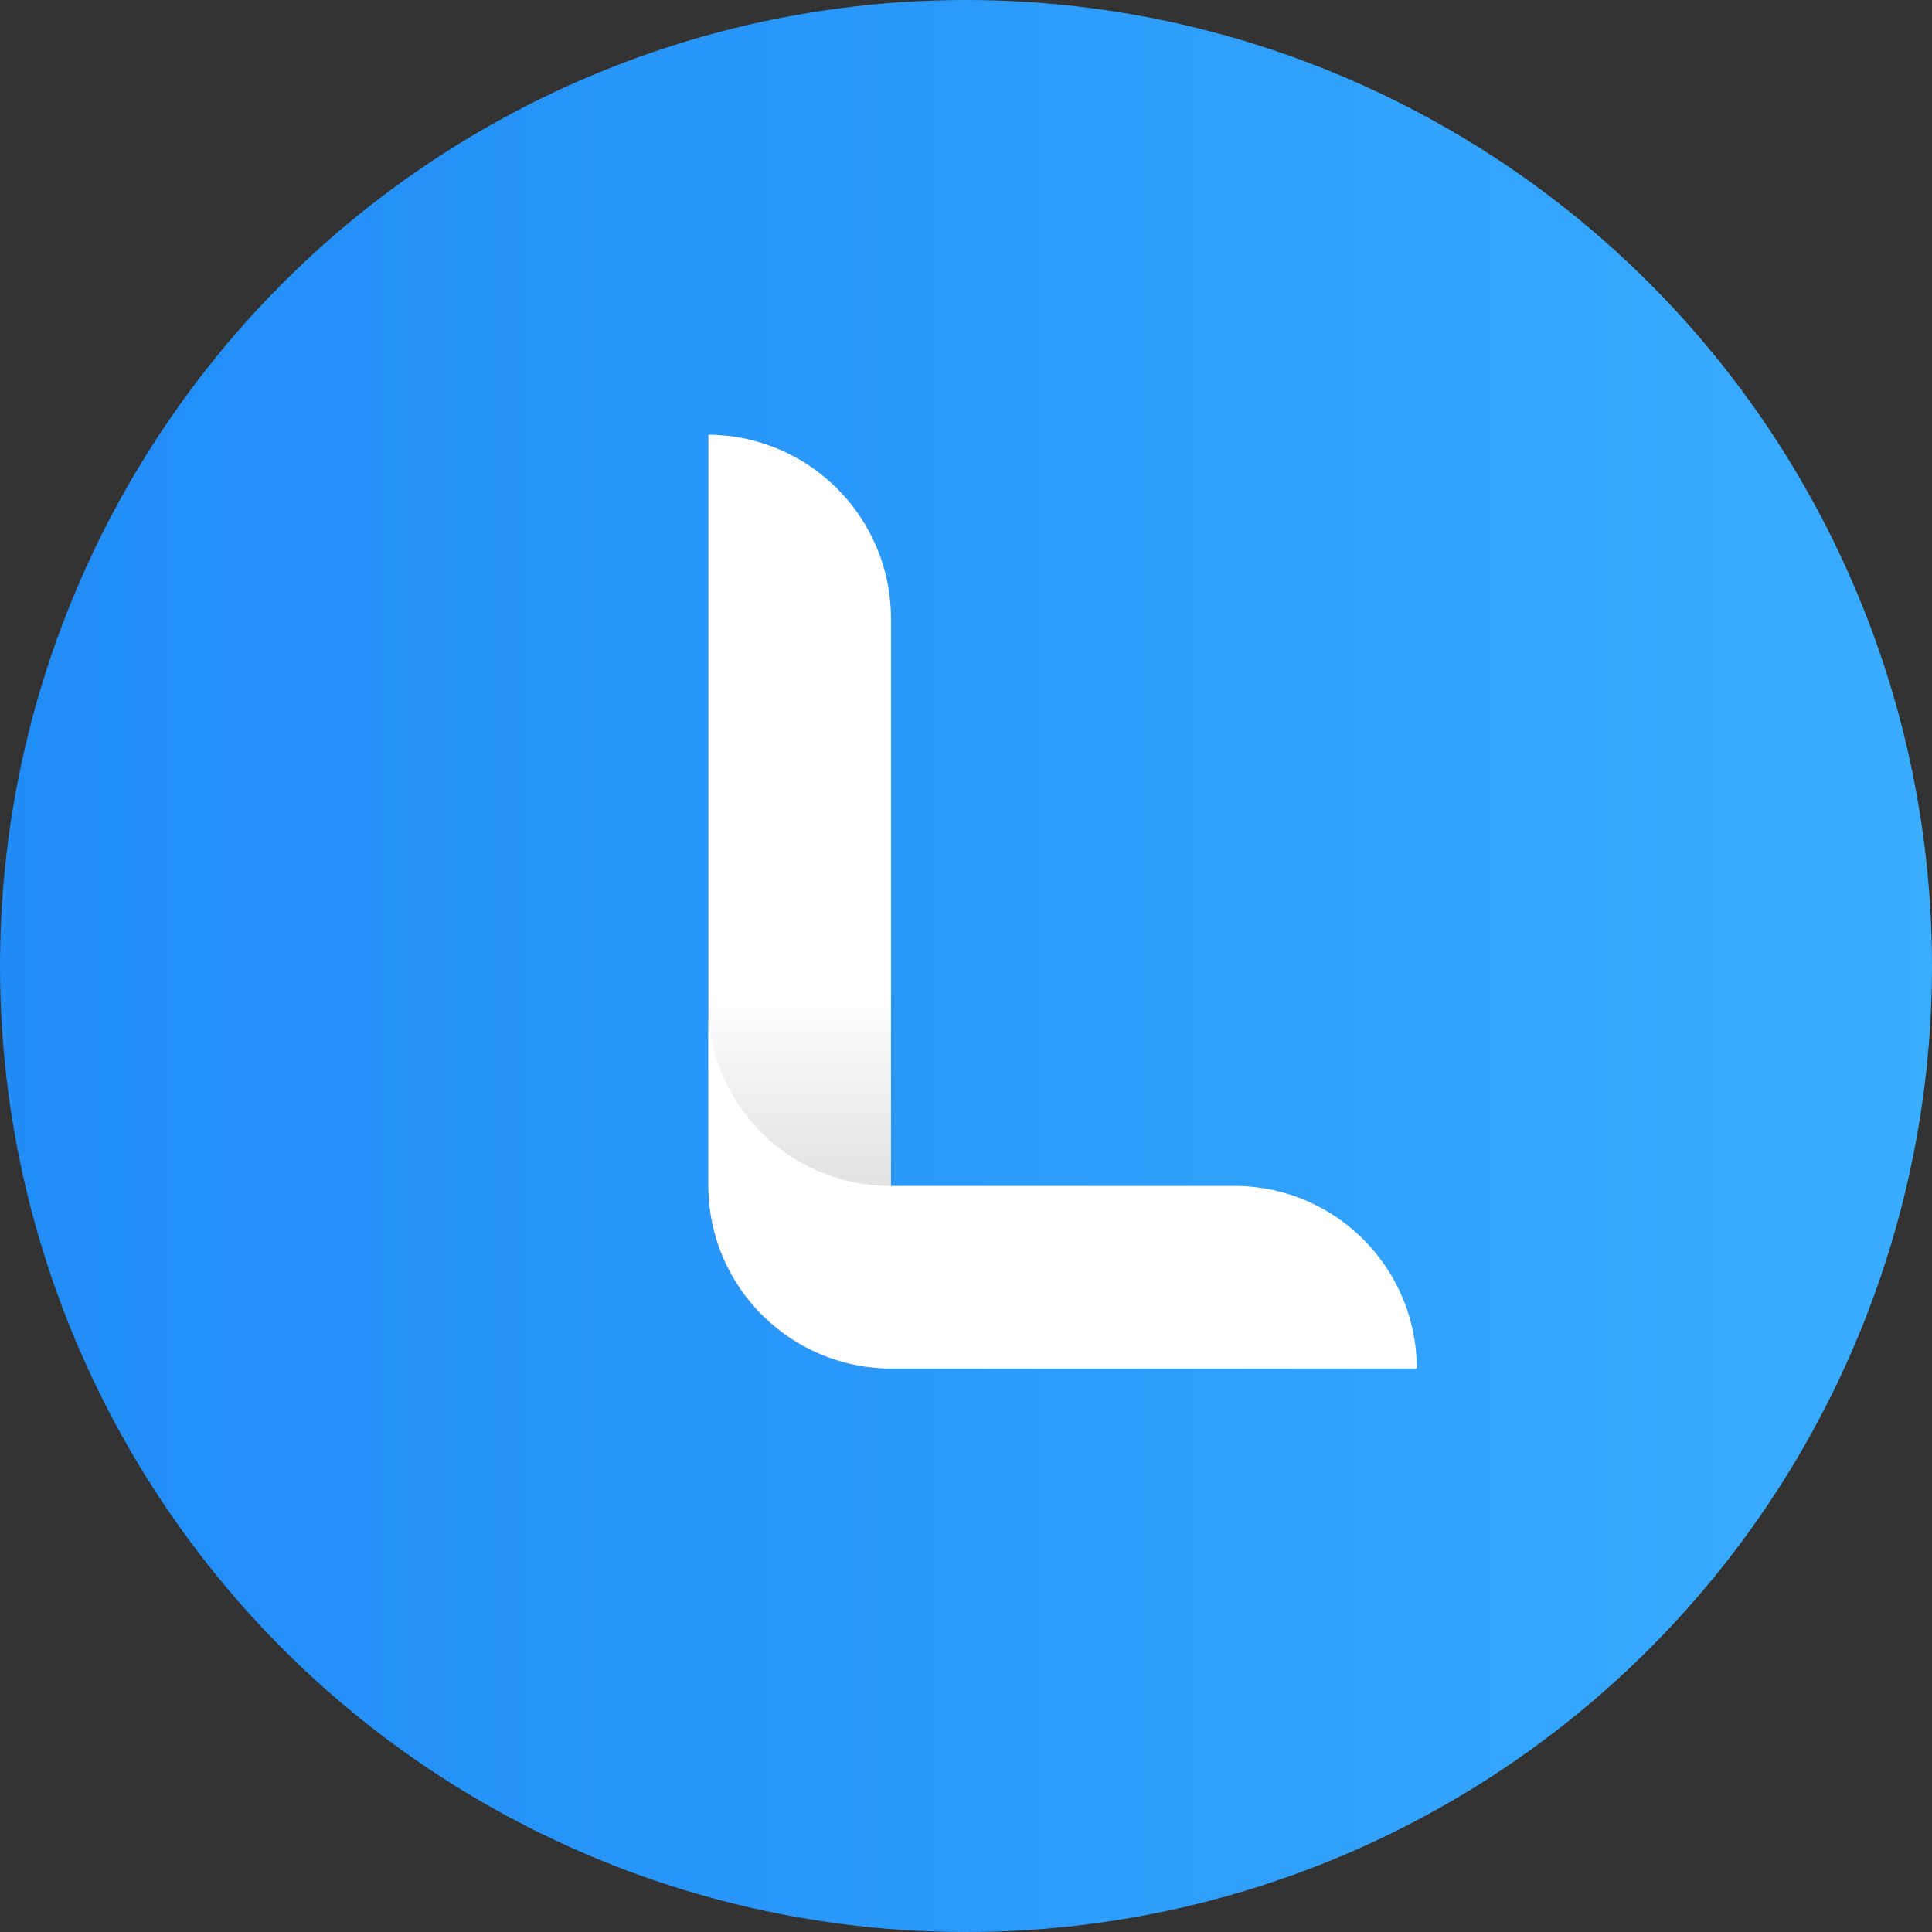 <?xml version="1.0" encoding="UTF-8" standalone="no"?>
<svg width="38px" height="38px" viewBox="0 0 38 38" version="1.1" xmlns="http://www.w3.org/2000/svg" xmlns:xlink="http://www.w3.org/1999/xlink">
    <rect x="0" y="0" width="38" height="38" fill="#333333" stroke="none"/>
    <!-- Generator: Sketch 50.2 (55047) - http://www.bohemiancoding.com/sketch -->
    <title>icon_Message_Avatar</title>
    <desc>Created with Sketch.</desc>
    <defs>
        <linearGradient x1="0%" y1="50%" x2="100%" y2="50%" id="linearGradient-1">
            <stop stop-color="#218CF7" offset="0%"></stop>
            <stop stop-color="#2B99FA" offset="47%"></stop>
            <stop stop-color="#3AADFF" offset="100%"></stop>
        </linearGradient>
        <linearGradient x1="50.088%" y1="100%" x2="50.088%" y2="0%" id="linearGradient-2">
            <stop stop-color="#CCCCCC" offset="0%"></stop>
            <stop stop-color="#D9D9D9" offset="13%"></stop>
            <stop stop-color="#FBFBFB" offset="38%"></stop>
            <stop stop-color="#FFFFFF" offset="40%"></stop>
        </linearGradient>
    </defs>
    <g id="H5登录详情确认订单个人中心" stroke="none" stroke-width="1" fill="none" fill-rule="evenodd">
        <g id="Artboard" transform="translate(-572, -187)" fill-rule="nonzero">
            <g id="icon_Message_Avatar" transform="translate(572, 187)">
                <circle id="Oval" fill="url(#linearGradient-1)" cx="19" cy="19" r="19"></circle>
                <path d="M17.524,12.166 C17.524,12.23 17.524,12.293 17.524,12.356 L17.524,19.722 L17.524,26.917 C15.566,26.917 13.968,25.347 13.933,23.389 L13.933,18.322 L13.933,8.55 C15.921,8.564 17.524,10.179 17.524,12.166 Z" id="Shape" fill="url(#linearGradient-2)"></path>
                <path d="M27.867,26.917 C27.867,24.96 26.301,23.364 24.345,23.326 L17.518,23.326 C15.646,23.329 14.085,21.892 13.933,20.026 L13.933,23.326 C13.947,25.313 15.562,26.917 17.55,26.917 L27.867,26.917 Z" id="Shape" fill="#FFFFFF"></path>
                <polygon id="Shape" fill="#FFFFFF" points="17.531 13.61 17.524 13.61 17.531 13.61"></polygon>
            </g>
        </g>
    </g>
</svg>